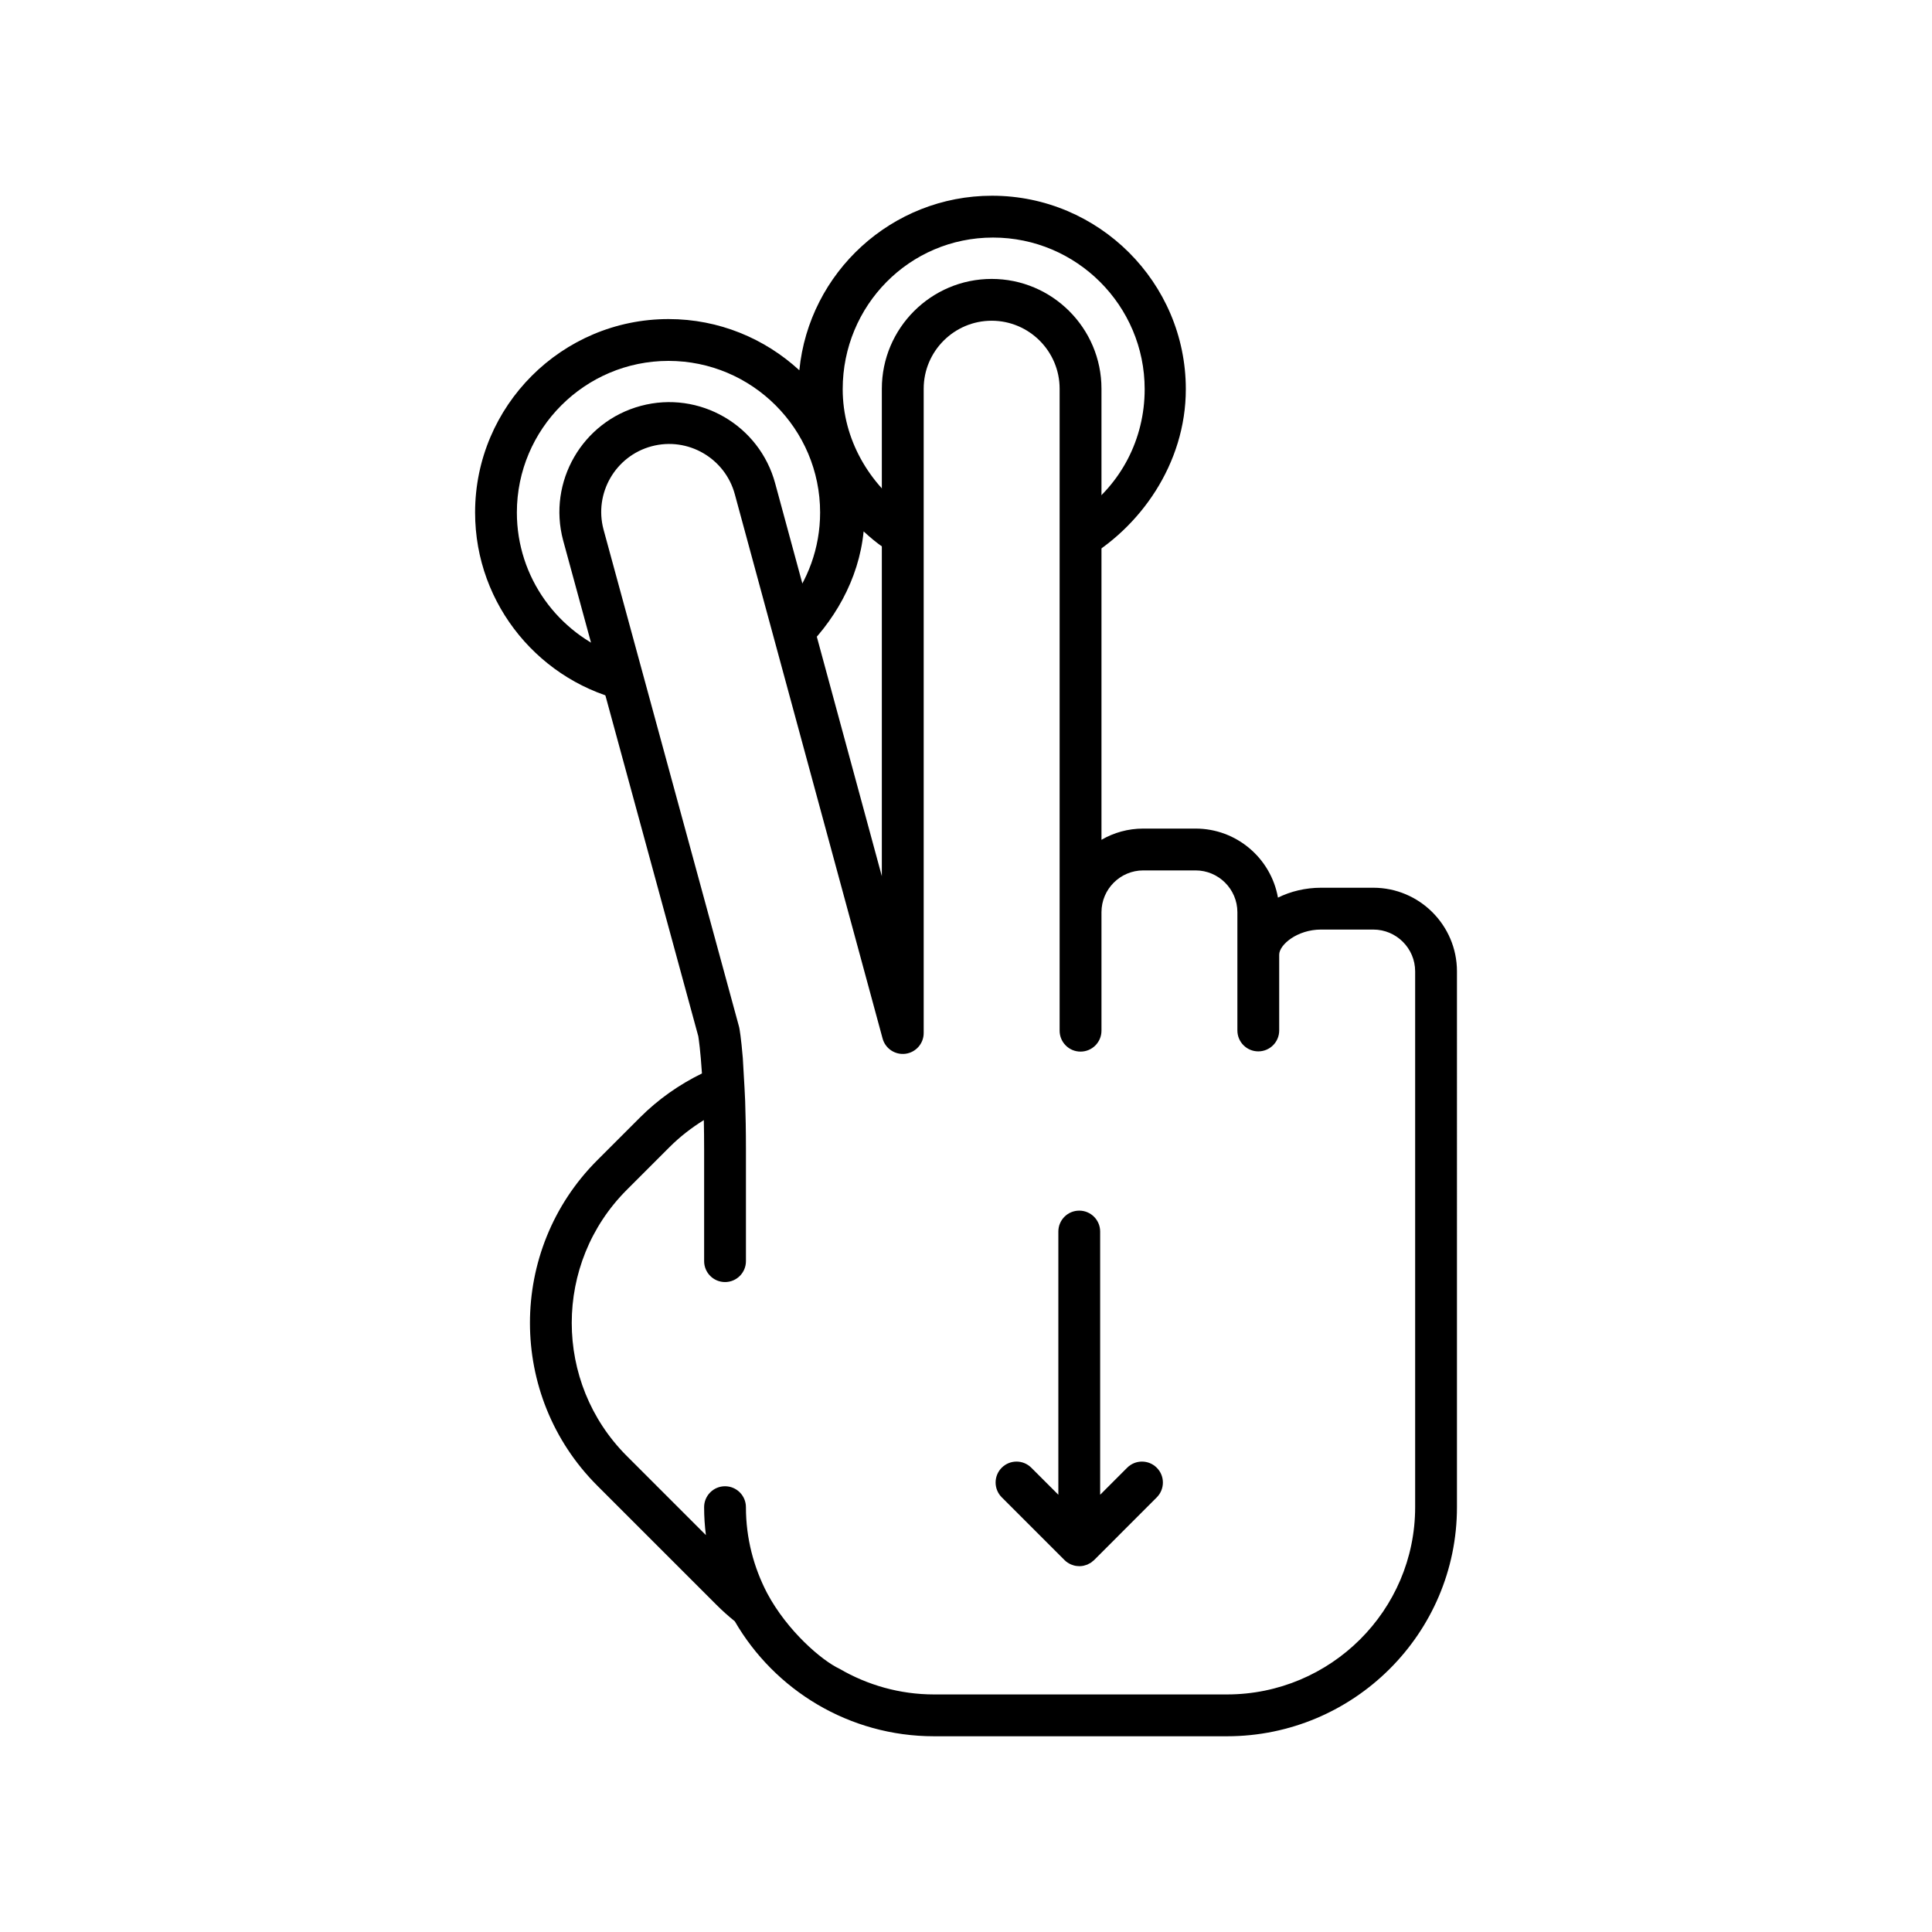 <svg xmlns="http://www.w3.org/2000/svg" xmlns:xlink="http://www.w3.org/1999/xlink" version="1.1" x="0px" y="0px" width="100px" height="100px" viewBox="0 0 100 100" enable-background="new 0 0 100 100" xml:space="preserve">
<g id="Captions">
</g>
<g id="Your_Icon">
	<path fill="#000000" d="M31.88,33.879c-2.988-1.11-5.127-3.982-5.127-7.352c0-4.326,3.521-7.847,7.848-7.847   c4.328,0,7.848,3.521,7.848,7.847c0,1.844-0.643,3.538-1.712,4.879l0.667,2.457c1.747-1.622,3.053-3.855,3.297-6.358   C45.35,28.102,46,28.611,47,29.022v-2.534c-2-1.428-3.382-3.736-3.382-6.344c0-4.327,3.451-7.848,7.78-7.848   c4.326,0,7.85,3.521,7.85,7.848c0,2.609-1.248,4.918-3.248,6.346v2.538c3-1.669,5.378-5.021,5.378-8.884   c0-5.521-4.509-10.013-10.03-10.013c-5.191,0-9.479,3.971-9.974,9.035c-1.783-1.641-4.16-2.651-6.769-2.651   c-5.521,0-10.014,4.491-10.014,10.012c0,4.817,3.417,8.849,7.957,9.799L31.88,33.879z"/>
	<path fill="#000000" d="M71.082,45.949h-2.705c-0.809,0-1.576,0.188-2.23,0.512c-0.359-2.028-2.135-3.574-4.266-3.574h-2.705   c-0.789,0-1.527,0.211-2.164,0.581V20.12c0-3.134-2.551-5.683-5.684-5.683c-3.133,0-5.684,2.549-5.684,5.683v25.232L40.126,25.03   c-0.809-3.026-3.928-4.835-6.957-4.022c-3.025,0.81-4.832,3.93-4.021,6.962l6.996,25.667c0.023,0.147,0.113,0.754,0.189,1.925   c-1.17,0.571-2.254,1.327-3.203,2.275l-2.219,2.219c-4.641,4.642-4.641,12.195,0,16.838l6.184,6.183   c0.299,0.3,0.613,0.578,0.938,0.841c2.059,3.554,5.912,5.951,10.318,5.951h15.155c6.564,0,11.906-5.319,11.906-11.857V50.278   C75.412,47.892,73.469,45.949,71.082,45.949z M73.248,78.011c0,5.345-4.371,9.693-9.742,9.693H48.351   c-1.787,0-3.457-0.489-4.898-1.328c-0.914-0.425-2.701-1.958-3.742-3.907c-0.699-1.336-1.102-2.851-1.102-4.458   c0-0.598-0.484-1.083-1.082-1.083s-1.082,0.485-1.082,1.083c0,0.489,0.033,0.972,0.092,1.445l-4.094-4.094   c-3.799-3.798-3.799-9.979,0-13.776l2.219-2.219c0.539-0.539,1.137-0.998,1.768-1.391c0.01,0.471,0.016,0.979,0.016,1.535v5.766   c0,0.598,0.484,1.082,1.082,1.082s1.082-0.484,1.082-1.082v-5.766c0-0.968-0.016-1.803-0.041-2.528   c-0.037-0.919-0.105-1.797-0.121-2.215c-0.086-1.047-0.174-1.53-0.182-1.568c-0.006-0.027-0.012-0.056-0.02-0.082l-7.008-25.713   c-0.5-1.873,0.617-3.805,2.49-4.306c1.875-0.501,3.807,0.616,4.309,2.494l7.646,28.16c0.141,0.523,0.65,0.86,1.188,0.789   c0.537-0.072,0.939-0.531,0.939-1.073V20.12c0-1.939,1.578-3.519,3.518-3.519c1.939,0,3.518,1.579,3.518,3.519v33.228   c0,0.598,0.484,1.083,1.082,1.083s1.084-0.485,1.084-1.083v-6.131c0-1.194,0.971-2.165,2.164-2.165h2.705   c1.193,0,2.166,0.971,2.166,2.165v6.12c0,0.598,0.484,1.082,1.082,1.082s1.082-0.484,1.082-1.082v-3.924   c0-0.511,0.93-1.299,2.166-1.299h2.705c1.193,0,2.166,0.971,2.166,2.164V78.011z"/>
	<path fill="#000000" d="M59.873,75.969c-0.422-0.423-1.107-0.423-1.531,0l-1.398,1.399V63.745c0-0.598-0.484-1.083-1.082-1.083   c-0.6,0-1.082,0.485-1.082,1.083v13.623l-1.4-1.399c-0.422-0.423-1.107-0.423-1.531,0c-0.422,0.423-0.422,1.107,0,1.53l3.244,3.244   c0.051,0.052,0.107,0.098,0.168,0.139c0.004,0.002,0.01,0.004,0.014,0.007c0.053,0.035,0.111,0.066,0.172,0.092   c0.014,0.005,0.025,0.007,0.039,0.012c0.053,0.021,0.105,0.039,0.162,0.05c0.061,0.013,0.123,0.017,0.186,0.019   c0.01,0.001,0.018,0.003,0.029,0.003l0,0l0,0c0.072,0,0.145-0.007,0.215-0.021c0.035-0.007,0.07-0.021,0.104-0.031   s0.066-0.018,0.098-0.031c0.035-0.014,0.066-0.034,0.1-0.053c0.029-0.016,0.061-0.028,0.088-0.047   c0.023-0.017,0.043-0.037,0.066-0.055c0.031-0.025,0.066-0.049,0.096-0.078l3.246-3.248C60.297,77.076,60.297,76.391,59.873,75.969   z"/>
</g>
</svg>